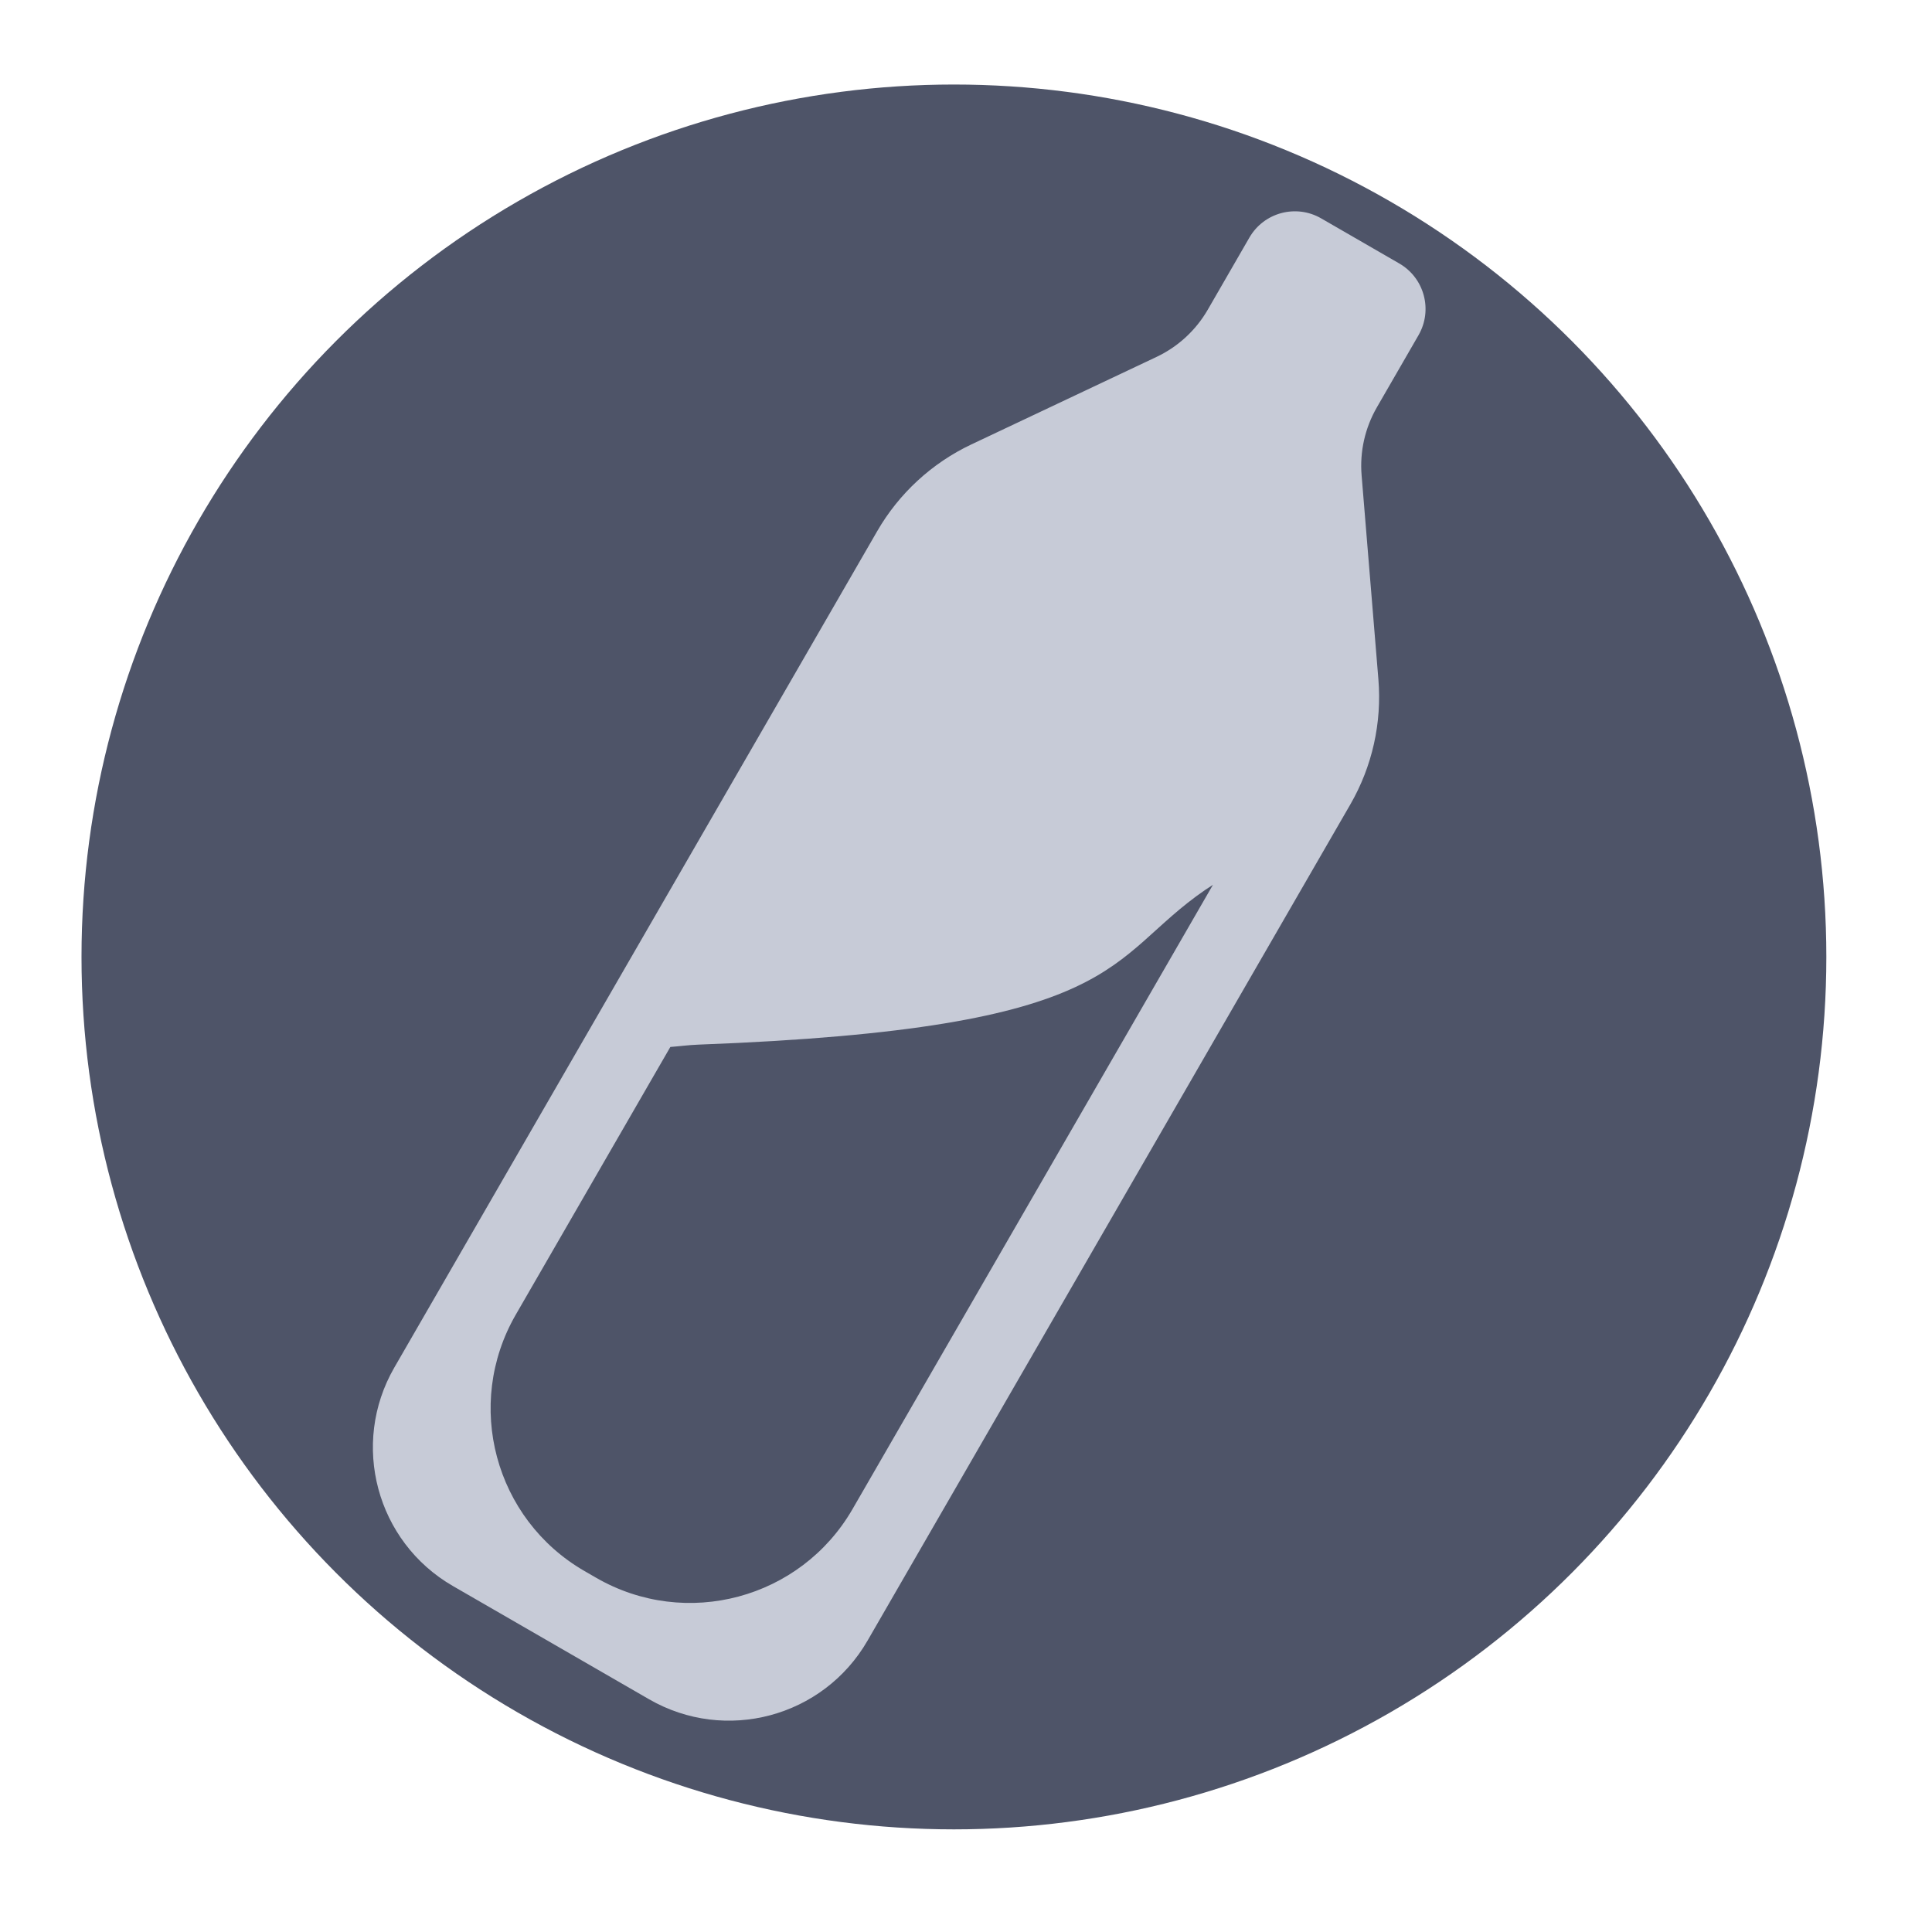 <?xml version="1.0" encoding="utf-8"?>
<!-- Generator: Adobe Illustrator 21.0.1, SVG Export Plug-In . SVG Version: 6.00 Build 0)  -->
<svg version="1.1" id="Layer_1" xmlns="http://www.w3.org/2000/svg" xmlns:xlink="http://www.w3.org/1999/xlink" x="0px" y="0px"
	 viewBox="0 0 64 64" style="enable-background:new 0 0 64 64;" xml:space="preserve">
<style type="text/css">
	.st0{fill:#4E5468;}
	.st1{fill:#C7CBD7;}
</style>
<circle class="st0" cx="31.6" cy="31.7" r="28.9"/>
<path class="st1" d="M45.661,22.503l-0.556-6.757c-0.065-0.785,0.112-1.571,0.506-2.253l1.379-2.389
	c0.48-0.832,0.195-1.895-0.637-2.376l-2.589-1.495c-0.832-0.48-1.896-0.195-2.376,0.637l-1.379,2.389
	c-0.394,0.682-0.986,1.228-1.699,1.565l-6.13,2.897c-1.309,0.619-2.399,1.622-3.123,2.877L13.063,45.3
	c-1.463,2.535-0.595,5.775,1.94,7.239l6.496,3.75c2.535,1.463,5.775,0.595,7.239-1.94l15.995-27.704
	C45.456,25.392,45.78,23.946,45.661,22.503z M28.241,49.991c-1.717,2.973-5.518,3.992-8.492,2.275l-0.388-0.224
	c-2.973-1.717-3.992-5.518-2.275-8.492l5.12-8.868c0.31-0.023,0.603-0.065,0.922-0.077c14.24-0.533,13.447-2.827,16.799-5.128
	c0.081-0.055,0.169-0.11,0.253-0.166L28.241,49.991z"/>
</svg>

